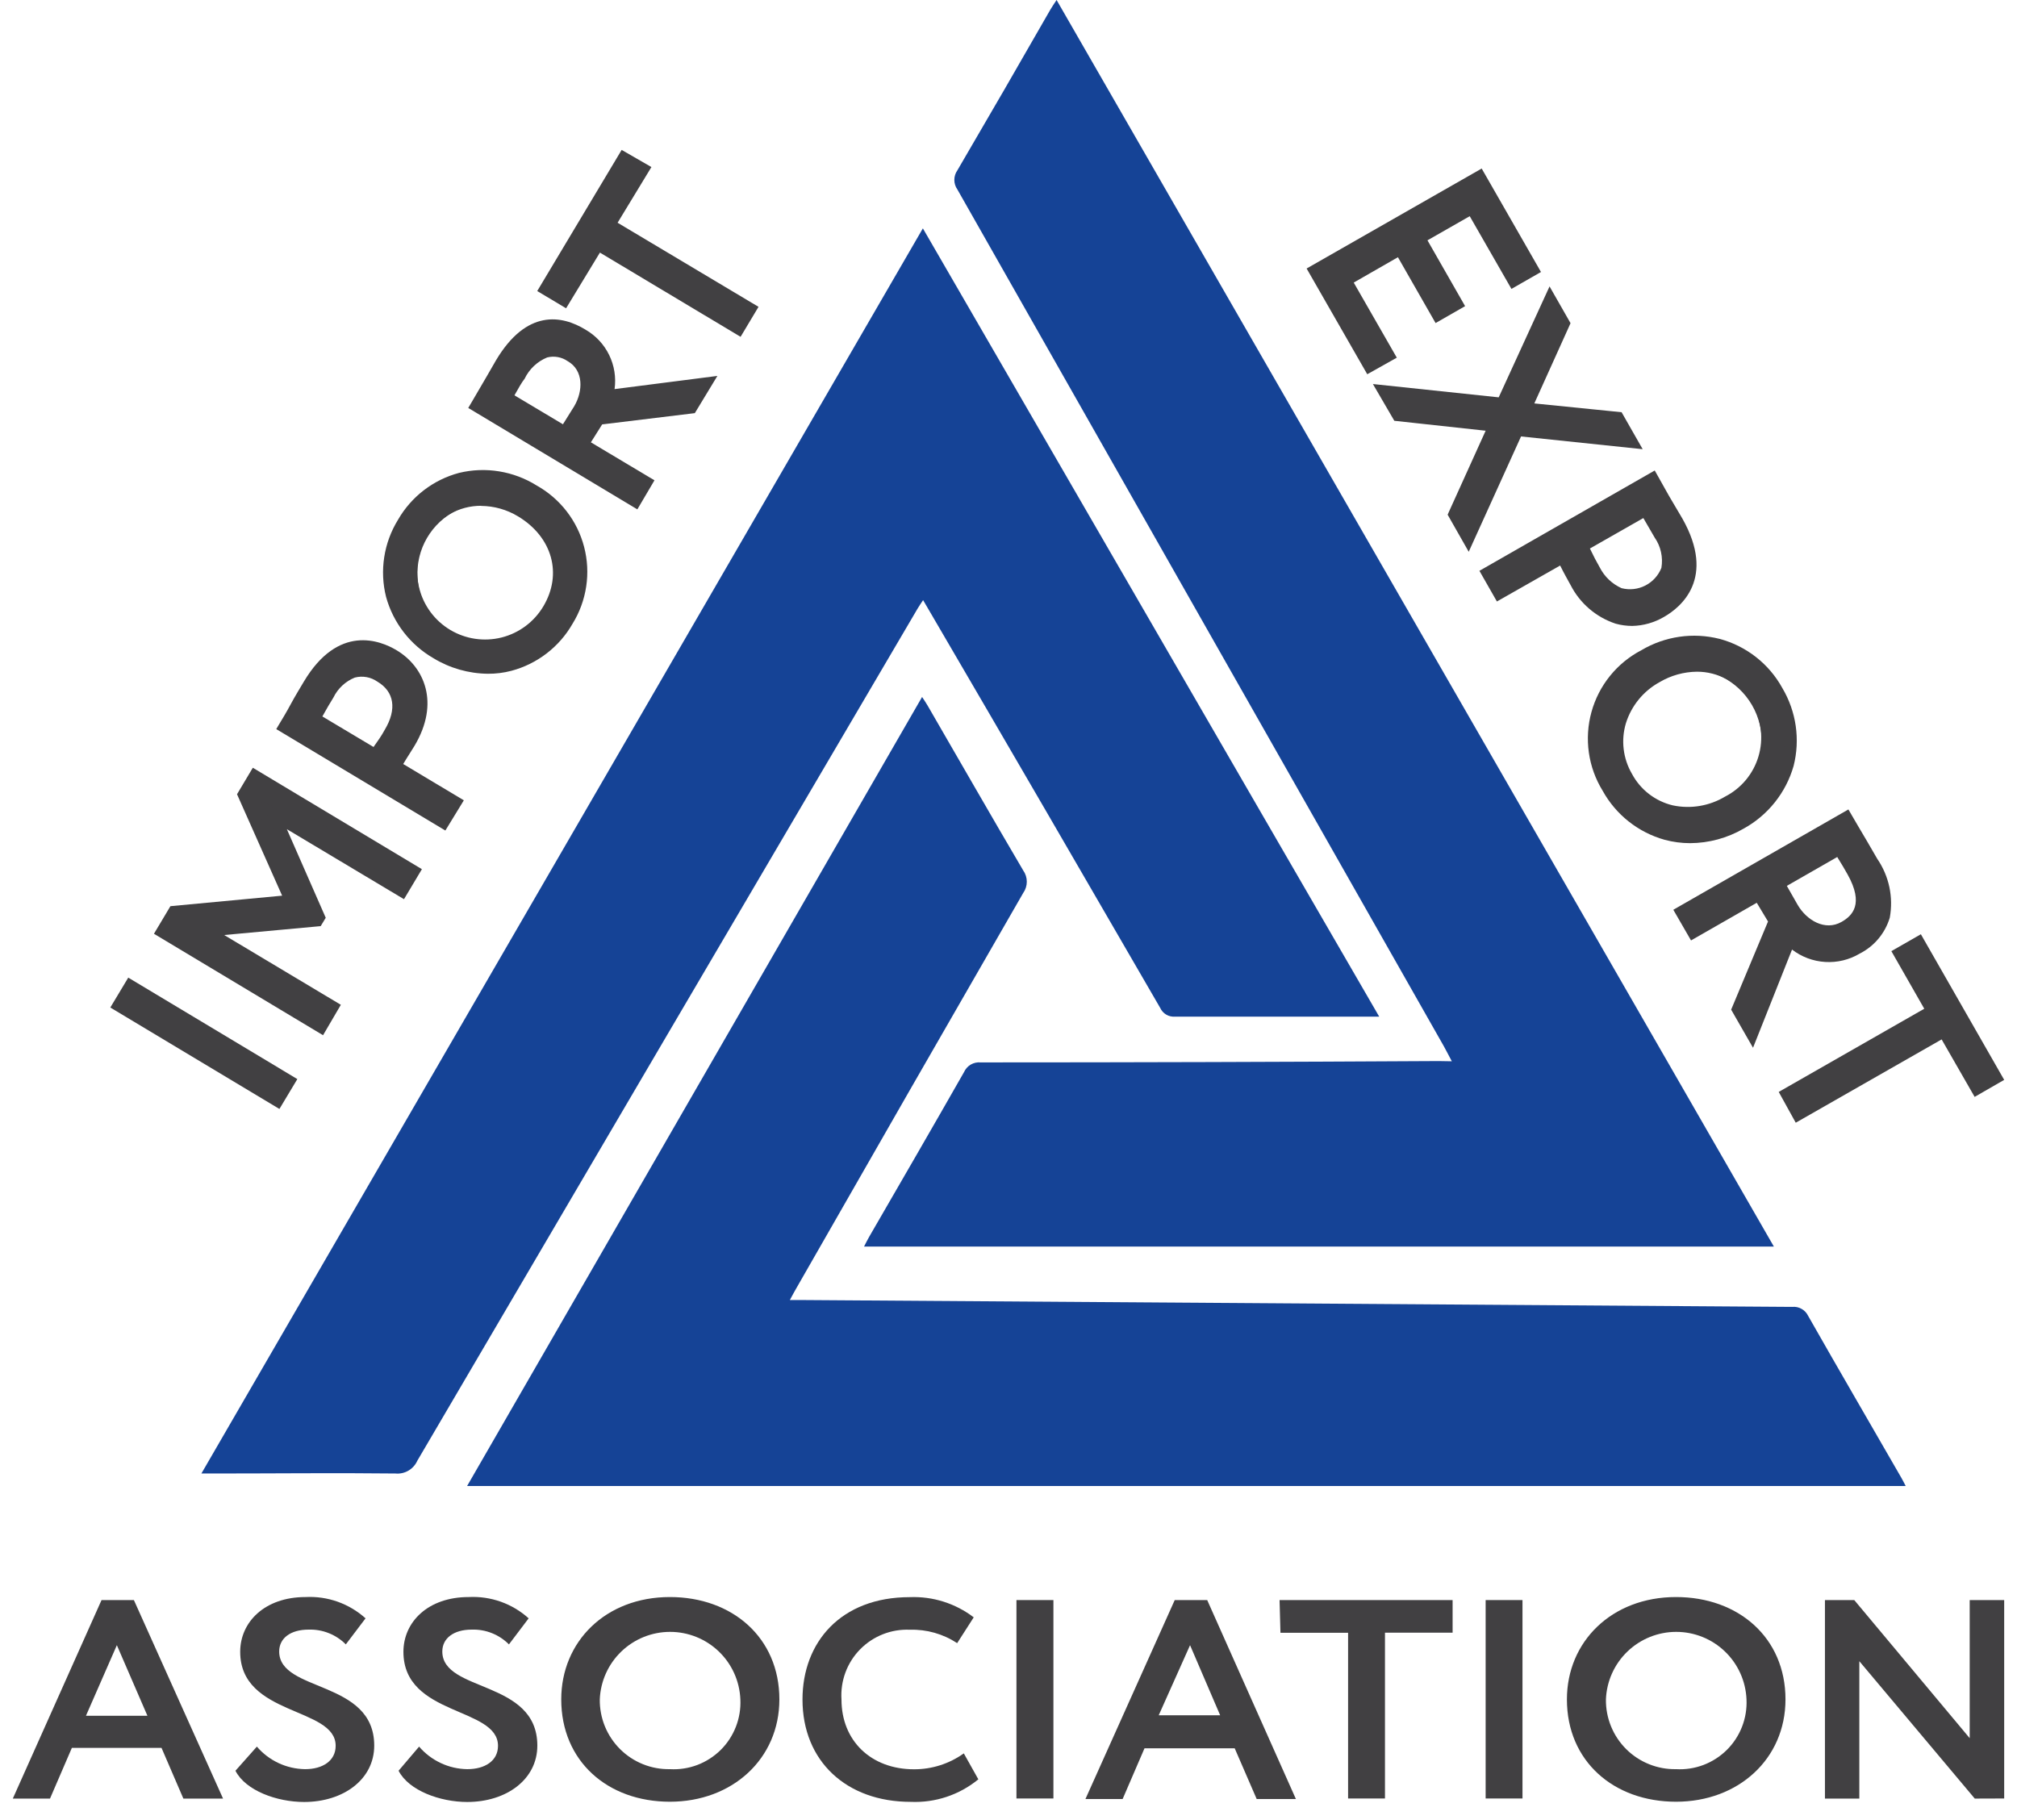 <svg width="82" height="74" viewBox="0 0 82 74" fill="none" xmlns="http://www.w3.org/2000/svg">
<path d="M4.792 40.876L5.25 40.092L11.722 43.974L11.263 44.758L4.792 40.876Z" fill="#414042"/>
<path d="M11.36 45.087L4.485 40.963L5.214 39.748L12.088 43.873L11.36 45.087ZM5.159 40.789L11.185 44.391L11.392 44.042L5.37 40.44L5.159 40.789Z" fill="#414042"/>
<path d="M6.584 37.883L7.042 37.086L11.818 36.641L9.898 32.333L10.356 31.586L16.818 35.449L16.36 36.233L11.117 33.112L12.95 37.319L12.877 37.438L8.293 37.851L13.491 40.958L13.032 41.742L6.584 37.883Z" fill="#414042"/>
<path d="M13.133 42.09L6.259 37.965L6.928 36.843L11.47 36.416L9.636 32.292L10.278 31.215L17.152 35.339L16.424 36.559L11.662 33.712L13.243 37.315L13.037 37.654L9.114 38.016L13.857 40.853L13.133 42.09ZM6.932 37.796L12.959 41.394L13.165 41.045L7.524 37.672L12.634 37.214L10.567 32.493L16.25 35.894L16.46 35.541L10.443 31.934L10.195 32.351L12.207 36.861L7.235 37.328L6.932 37.796Z" fill="#414042"/>
<path d="M18.019 33.433L11.561 29.56C11.772 29.203 12.308 28.268 12.551 27.865C13.656 26.031 14.976 26.068 15.979 26.668C16.983 27.269 17.565 28.63 16.621 30.211C16.465 30.468 16.227 30.848 16.007 31.155L18.486 32.64L18.019 33.433ZM12.767 29.221L15.26 30.711C15.475 30.413 15.672 30.119 15.865 29.794C16.433 28.845 16.286 27.961 15.475 27.503C14.664 27.044 13.944 27.214 13.335 28.24C13.193 28.488 12.941 28.91 12.767 29.221Z" fill="#414042"/>
<path d="M18.106 33.767L11.231 29.643L11.36 29.427C11.465 29.253 11.639 28.969 11.818 28.634C11.997 28.3 12.221 27.938 12.35 27.718C13.752 25.362 15.457 26.036 16.126 26.439C17.244 27.108 17.899 28.57 16.85 30.326C16.731 30.527 16.557 30.784 16.392 31.063L18.857 32.539L18.106 33.767ZM11.905 29.473L17.931 33.075L18.142 32.727L15.64 31.233L15.8 31.009C16.016 30.711 16.259 30.335 16.405 30.092C17.322 28.538 16.689 27.402 15.851 26.884C15.012 26.366 13.839 26.192 12.767 27.988L12.239 28.905L11.905 29.473ZM15.328 31.045L12.427 29.308L12.546 29.097C12.721 28.781 12.959 28.36 13.115 28.103C13.357 27.625 13.769 27.256 14.27 27.067C14.494 27.003 14.729 26.988 14.96 27.024C15.19 27.061 15.41 27.147 15.603 27.278C16.543 27.837 16.726 28.854 16.085 29.922C15.906 30.22 15.709 30.518 15.461 30.839L15.328 31.045ZM13.106 29.129L15.186 30.371C15.365 30.119 15.512 29.913 15.645 29.666C16.14 28.836 16.03 28.121 15.342 27.713C15.21 27.621 15.06 27.558 14.902 27.53C14.744 27.501 14.581 27.508 14.425 27.548C14.045 27.702 13.735 27.991 13.555 28.36C13.431 28.561 13.257 28.85 13.106 29.129Z" fill="#414042"/>
<path d="M16.401 21.261C16.791 20.601 17.369 20.072 18.06 19.741C18.751 19.41 19.525 19.291 20.284 19.4C21.043 19.509 21.752 19.841 22.322 20.353C22.892 20.866 23.297 21.536 23.486 22.279C23.675 23.022 23.64 23.804 23.384 24.526C23.128 25.249 22.663 25.879 22.049 26.338C21.434 26.796 20.698 27.061 19.932 27.101C19.166 27.14 18.406 26.951 17.748 26.558C17.297 26.314 16.901 25.978 16.586 25.573C16.27 25.168 16.042 24.702 15.915 24.204C15.789 23.707 15.767 23.188 15.85 22.682C15.934 22.175 16.121 21.691 16.401 21.261ZM22.308 24.794C23.188 23.314 22.657 21.655 21.195 20.784C20.698 20.519 20.136 20.406 19.576 20.458C19.016 20.51 18.483 20.726 18.045 21.077C17.606 21.429 17.28 21.902 17.107 22.437C16.935 22.972 16.923 23.546 17.073 24.088C17.224 24.63 17.53 25.116 17.954 25.485C18.378 25.855 18.901 26.092 19.458 26.167C20.015 26.242 20.582 26.152 21.089 25.908C21.596 25.664 22.02 25.277 22.308 24.794Z" fill="#414042"/>
<path d="M19.829 27.393C19.049 27.384 18.286 27.166 17.62 26.76C16.676 26.214 15.984 25.319 15.695 24.267C15.562 23.738 15.537 23.189 15.621 22.65C15.704 22.112 15.895 21.596 16.181 21.132C16.449 20.666 16.806 20.258 17.232 19.931C17.659 19.604 18.145 19.364 18.665 19.226C19.198 19.097 19.752 19.076 20.293 19.165C20.834 19.253 21.353 19.448 21.818 19.739C22.292 20.004 22.707 20.362 23.039 20.792C23.371 21.221 23.612 21.714 23.748 22.239C23.884 22.765 23.913 23.312 23.831 23.849C23.75 24.386 23.561 24.901 23.275 25.362C23.008 25.829 22.651 26.238 22.224 26.566C21.798 26.894 21.311 27.135 20.791 27.273C20.477 27.356 20.154 27.396 19.829 27.393ZM19.609 19.602C19.332 19.6 19.057 19.634 18.788 19.702C18.334 19.826 17.908 20.038 17.535 20.327C17.162 20.616 16.85 20.975 16.616 21.384C16.364 21.79 16.195 22.243 16.121 22.715C16.047 23.188 16.069 23.67 16.185 24.134C16.459 25.056 17.071 25.841 17.899 26.332C18.726 26.823 19.708 26.984 20.649 26.783C21.566 26.533 22.345 25.93 22.817 25.106C23.069 24.702 23.236 24.251 23.309 23.78C23.382 23.31 23.359 22.83 23.241 22.368C23.124 21.907 22.914 21.474 22.624 21.097C22.335 20.719 21.971 20.404 21.557 20.17C20.97 19.81 20.297 19.616 19.609 19.606V19.602ZM19.861 26.416C19.245 26.413 18.641 26.242 18.115 25.921C17.743 25.721 17.415 25.448 17.152 25.117C16.888 24.787 16.695 24.407 16.582 23.999C16.47 23.592 16.442 23.166 16.498 22.747C16.556 22.328 16.697 21.926 16.914 21.563C17.131 21.201 17.419 20.886 17.762 20.638C18.104 20.39 18.493 20.214 18.905 20.12C19.317 20.027 19.744 20.018 20.159 20.095C20.575 20.171 20.971 20.33 21.323 20.564C21.698 20.761 22.028 21.032 22.294 21.362C22.559 21.692 22.755 22.073 22.867 22.481C22.979 22.889 23.006 23.316 22.946 23.735C22.886 24.155 22.741 24.557 22.519 24.918C22.247 25.379 21.858 25.761 21.391 26.025C20.925 26.289 20.397 26.425 19.861 26.421V26.416ZM19.558 20.564C19.112 20.563 18.674 20.679 18.287 20.901C17.9 21.123 17.578 21.443 17.354 21.829C16.979 22.456 16.867 23.207 17.045 23.916C17.223 24.625 17.675 25.234 18.303 25.61C18.93 25.985 19.681 26.096 20.39 25.919C21.099 25.741 21.708 25.288 22.084 24.661C22.877 23.341 22.455 21.833 21.062 20.995C20.608 20.72 20.089 20.573 19.558 20.569V20.564Z" fill="#414042"/>
<path d="M25.823 20.367L19.366 16.503C19.581 16.146 20.283 14.945 20.384 14.757C21.438 12.997 22.634 12.983 23.679 13.607C24.096 13.855 24.419 14.235 24.596 14.688C24.772 15.141 24.791 15.639 24.65 16.105L28.665 15.587L28.092 16.544L24.32 17.003L23.734 18.039L26.318 19.583L25.823 20.367ZM20.571 16.16L22.973 17.594L23.541 16.645C23.999 15.898 23.958 14.904 23.193 14.445C22.528 14.047 21.781 14.102 21.094 15.248C20.984 15.449 20.745 15.852 20.571 16.16Z" fill="#414042"/>
<path d="M25.911 20.71L19.036 16.586L19.164 16.37L19.801 15.28L20.168 14.643C21.41 12.566 22.835 12.809 23.807 13.405C24.222 13.645 24.555 14.002 24.765 14.433C24.975 14.863 25.052 15.346 24.985 15.82L29.165 15.284L28.248 16.797L24.481 17.255L24.022 17.984L26.607 19.528L25.911 20.71ZM19.71 16.416L25.736 20.018L25.947 19.67L23.362 18.126L24.187 16.751L27.959 16.293L28.198 15.885L24.316 16.384L24.426 16.013C24.548 15.601 24.528 15.159 24.369 14.759C24.21 14.36 23.922 14.025 23.55 13.809C22.405 13.121 21.438 13.465 20.604 14.867L20.223 15.559C20.067 15.839 19.852 16.178 19.71 16.416ZM23.06 17.942L20.232 16.251L20.356 16.036C20.53 15.724 20.755 15.321 20.878 15.119C21.128 14.618 21.556 14.229 22.079 14.028C22.289 13.972 22.508 13.96 22.722 13.995C22.936 14.03 23.14 14.11 23.321 14.23C24.238 14.794 24.238 15.963 23.779 16.778L23.06 17.942ZM20.915 16.073L22.886 17.25L23.344 16.517C23.706 15.908 23.734 15.055 23.078 14.684C22.958 14.6 22.822 14.544 22.678 14.518C22.534 14.492 22.386 14.497 22.244 14.533C21.842 14.698 21.515 15.007 21.328 15.399C21.218 15.532 21.062 15.811 20.915 16.073Z" fill="#414042"/>
<path d="M22.212 11.746L25.384 6.439L26.121 6.897L24.769 9.143L30.494 12.562L30.035 13.346L24.302 9.927L22.95 12.186L22.212 11.746Z" fill="#414042"/>
<path d="M30.108 13.694L24.389 10.27L23.014 12.534L21.841 11.833L25.273 6.095L26.483 6.792L25.108 9.056L30.837 12.475L30.108 13.694ZM24.215 9.601L29.934 13.025L30.145 12.672L24.426 9.23L25.778 6.971L25.471 6.787L22.556 11.659L22.863 11.842L24.215 9.601Z" fill="#414042"/>
<path d="M60.145 7.182L62.299 10.953L61.539 11.389L59.843 8.433L57.689 9.665L59.215 12.351L58.454 12.809L56.924 10.133L54.692 11.412L56.438 14.469L55.677 14.927L53.463 11.063L60.145 7.182Z" fill="#414042"/>
<path d="M55.585 15.216L53.12 10.917L60.237 6.852L62.648 11.059L61.447 11.746L59.751 8.79L58.033 9.771L59.563 12.447L58.363 13.135L56.832 10.458L55.035 11.489L56.786 14.542L55.585 15.216ZM53.807 11.091L55.769 14.519L56.094 14.331L54.343 11.279L57.015 9.748L58.564 12.429L58.89 12.246L57.359 9.574L59.939 8.084L61.635 11.045L61.96 10.857L60.054 7.525L53.807 11.091Z" fill="#414042"/>
<path d="M61.676 17.475L59.683 21.87L59.133 20.908L60.751 17.296L56.823 16.875L56.273 15.917L61.071 16.425L63.01 12.2L63.555 13.153L61.992 16.618L65.76 16.998L66.31 17.961L61.676 17.475Z" fill="#414042"/>
<path d="M59.71 22.434L58.853 20.926L58.904 20.811L60.398 17.512L56.685 17.108L55.815 15.614L60.929 16.155L62.996 11.645L63.849 13.139L63.798 13.254L62.377 16.402L65.925 16.76L66.782 18.263L61.837 17.745L59.71 22.434ZM59.417 20.898L59.66 21.325L61.525 17.2L65.851 17.658L65.608 17.237L61.621 16.838L63.28 13.171L63.042 12.755L61.209 16.7L56.717 16.242L56.956 16.659L61.103 17.117L59.417 20.898Z" fill="#414042"/>
<path d="M60.503 23.3L67.18 19.478C67.396 19.849 67.96 20.793 68.202 21.21C69.293 23.121 68.587 24.271 67.547 24.877C66.507 25.481 65.003 25.307 64.069 23.676C63.917 23.41 63.697 23.002 63.532 22.649L60.966 24.12L60.503 23.3ZM66.882 20.724L64.307 22.2C64.463 22.539 64.628 22.865 64.816 23.199C65.379 24.184 66.222 24.482 67.061 24.006C67.9 23.529 68.088 22.782 67.483 21.714C67.327 21.458 67.075 21.059 66.882 20.724Z" fill="#414042"/>
<path d="M66.356 25.449C66.129 25.448 65.904 25.418 65.686 25.358C64.893 25.097 64.234 24.534 63.853 23.79C63.739 23.584 63.574 23.291 63.427 22.993L60.856 24.455L60.145 23.208L67.272 19.129L67.396 19.349L67.854 20.165C68.06 20.509 68.271 20.866 68.395 21.082C69.77 23.511 68.34 24.689 67.648 25.083C67.255 25.313 66.811 25.44 66.356 25.449ZM63.651 22.287L63.766 22.535C63.931 22.887 64.151 23.295 64.293 23.538C64.607 24.166 65.158 24.644 65.824 24.867C66.092 24.939 66.371 24.956 66.646 24.919C66.92 24.881 67.185 24.789 67.423 24.647C68.267 24.189 69.05 23.199 67.987 21.338L67.451 20.422L67.093 19.821L60.856 23.396L61.071 23.767L63.651 22.287ZM66.287 24.482C66.106 24.481 65.926 24.45 65.755 24.391C65.256 24.184 64.848 23.805 64.605 23.323C64.426 23.016 64.266 22.704 64.082 22.305L63.986 22.095L66.974 20.385L67.103 20.591C67.295 20.903 67.561 21.329 67.703 21.6C67.863 21.835 67.974 22.099 68.03 22.378C68.086 22.657 68.085 22.944 68.028 23.222C67.965 23.437 67.859 23.636 67.715 23.808C67.572 23.98 67.394 24.121 67.194 24.221C66.919 24.388 66.604 24.478 66.282 24.482H66.287ZM64.637 22.301C64.774 22.59 64.903 22.837 65.04 23.075C65.231 23.448 65.543 23.744 65.925 23.914C66.249 23.997 66.591 23.959 66.889 23.807C67.187 23.655 67.419 23.4 67.543 23.089C67.617 22.657 67.518 22.212 67.267 21.852C67.148 21.641 66.965 21.334 66.809 21.063L64.637 22.301Z" fill="#414042"/>
<path d="M72.24 28.089C72.636 28.767 72.822 29.547 72.773 30.33C72.725 31.113 72.446 31.864 71.97 32.488C71.494 33.112 70.844 33.581 70.101 33.834C69.358 34.088 68.557 34.115 67.799 33.913C67.041 33.71 66.36 33.287 65.843 32.696C65.326 32.106 64.996 31.376 64.895 30.597C64.793 29.819 64.926 29.029 65.275 28.326C65.624 27.623 66.174 27.04 66.855 26.65C67.298 26.373 67.794 26.19 68.311 26.113C68.828 26.035 69.355 26.065 69.86 26.2C70.365 26.335 70.837 26.572 71.246 26.897C71.656 27.222 71.994 27.628 72.24 28.089ZM66.135 31.6C67.011 33.13 68.757 33.483 70.26 32.622C70.746 32.313 71.13 31.869 71.366 31.345C71.601 30.82 71.678 30.237 71.585 29.669C71.493 29.102 71.236 28.574 70.846 28.151C70.456 27.728 69.951 27.428 69.392 27.29C68.834 27.152 68.247 27.18 67.705 27.372C67.163 27.564 66.689 27.911 66.342 28.37C65.995 28.829 65.791 29.38 65.754 29.954C65.717 30.528 65.85 31.1 66.135 31.6Z" fill="#414042"/>
<path d="M68.711 34.281C68.36 34.281 68.01 34.234 67.671 34.143C67.14 33.994 66.645 33.741 66.213 33.399C65.781 33.057 65.421 32.632 65.155 32.15C64.863 31.676 64.672 31.147 64.594 30.597C64.516 30.046 64.552 29.485 64.7 28.949C64.848 28.413 65.104 27.913 65.454 27.48C65.803 27.048 66.238 26.692 66.731 26.435C67.689 25.867 68.833 25.702 69.912 25.976C70.449 26.12 70.952 26.372 71.39 26.715C71.828 27.058 72.192 27.487 72.46 27.974C73.026 28.928 73.191 30.067 72.918 31.141C72.764 31.681 72.504 32.184 72.154 32.622C71.804 33.06 71.371 33.425 70.879 33.694C70.22 34.075 69.472 34.277 68.711 34.281ZM68.904 26.343C68.228 26.347 67.566 26.529 66.983 26.87C66.549 27.098 66.166 27.412 65.858 27.794C65.551 28.176 65.326 28.618 65.197 29.091C65.068 29.564 65.038 30.059 65.109 30.544C65.179 31.029 65.35 31.495 65.608 31.911C65.843 32.336 66.159 32.709 66.539 33.011C66.919 33.312 67.355 33.535 67.822 33.667C68.785 33.893 69.799 33.746 70.658 33.254C71.517 32.762 72.158 31.963 72.451 31.018C72.569 30.549 72.594 30.061 72.523 29.583C72.452 29.105 72.287 28.645 72.038 28.231C71.803 27.802 71.484 27.425 71.1 27.123C70.716 26.82 70.274 26.599 69.802 26.471C69.51 26.388 69.207 26.345 68.904 26.343ZM68.61 33.318C68.374 33.32 68.139 33.294 67.909 33.24C67.489 33.137 67.096 32.949 66.752 32.686C66.409 32.423 66.124 32.093 65.915 31.714C65.703 31.348 65.567 30.942 65.517 30.521C65.466 30.1 65.502 29.673 65.622 29.267C65.894 28.431 66.466 27.726 67.228 27.288C67.99 26.851 68.888 26.711 69.747 26.898C70.156 27.002 70.54 27.188 70.876 27.445C71.212 27.701 71.492 28.023 71.699 28.392C71.911 28.766 72.045 29.179 72.094 29.607C72.143 30.034 72.105 30.467 71.984 30.88C71.862 31.292 71.658 31.676 71.385 32.009C71.112 32.341 70.774 32.615 70.393 32.814C69.854 33.136 69.239 33.31 68.61 33.318ZM68.986 27.31C68.454 27.316 67.932 27.461 67.474 27.732C66.815 28.091 66.322 28.693 66.099 29.409C65.998 29.75 65.967 30.108 66.01 30.461C66.052 30.814 66.167 31.155 66.346 31.462C66.517 31.782 66.753 32.062 67.04 32.283C67.327 32.504 67.657 32.662 68.01 32.745C68.737 32.898 69.495 32.77 70.132 32.388C70.456 32.222 70.743 31.992 70.977 31.712C71.21 31.432 71.384 31.108 71.488 30.759C71.593 30.41 71.625 30.044 71.585 29.682C71.544 29.32 71.43 28.97 71.25 28.653C71.078 28.342 70.844 28.069 70.563 27.851C70.281 27.634 69.959 27.476 69.614 27.388C69.409 27.335 69.198 27.309 68.986 27.31Z" fill="#414042"/>
<path d="M68.4 37.099L75.063 33.263C75.278 33.639 76.003 34.858 76.113 35.051C77.153 36.884 76.571 37.943 75.485 38.561C75.056 38.816 74.555 38.917 74.061 38.85C73.568 38.782 73.112 38.55 72.767 38.19L71.213 42.035L70.645 41.041L72.144 37.457L71.52 36.371L68.849 37.901L68.4 37.099ZM74.779 34.524L72.3 35.944L72.863 36.925C73.322 37.7 74.206 38.172 74.999 37.718C75.686 37.324 76.012 36.632 75.334 35.426C75.214 35.229 74.967 34.808 74.779 34.514V34.524Z" fill="#414042"/>
<path d="M71.268 42.599L70.379 41.05L71.878 37.466L71.42 36.705L68.748 38.236L68.028 36.989L75.146 32.91L75.274 33.13C75.388 33.332 75.659 33.786 75.893 34.184C76.126 34.583 76.268 34.826 76.319 34.918C76.798 35.617 76.981 36.477 76.828 37.31C76.734 37.624 76.576 37.916 76.366 38.167C76.156 38.418 75.896 38.624 75.604 38.772C75.181 39.023 74.694 39.141 74.204 39.111C73.713 39.082 73.243 38.906 72.854 38.607L71.268 42.599ZM70.943 41.013L71.191 41.471L72.694 37.755L72.964 38.03C73.271 38.347 73.675 38.552 74.113 38.611C74.55 38.67 74.995 38.58 75.375 38.355C75.609 38.241 75.818 38.08 75.988 37.882C76.158 37.684 76.287 37.454 76.365 37.205C76.48 36.498 76.316 35.775 75.906 35.188L75.48 34.464C75.311 34.171 75.118 33.855 74.985 33.625L68.743 37.196L68.959 37.571L71.626 36.041L72.437 37.457L70.943 41.013ZM74.344 38.13C73.99 38.109 73.648 37.997 73.35 37.805C73.053 37.613 72.809 37.348 72.643 37.035L71.951 35.83L74.866 34.162L74.994 34.372C75.187 34.684 75.453 35.092 75.553 35.289C76.443 36.843 75.668 37.581 75.127 37.901C74.892 38.05 74.621 38.132 74.344 38.14V38.13ZM72.643 36.018L73.079 36.783C73.441 37.411 74.192 37.869 74.871 37.48C75.306 37.232 75.787 36.76 75.114 35.555C75.022 35.39 74.852 35.096 74.692 34.844L72.643 36.018Z" fill="#414042"/>
<path d="M77.978 38.328L81.122 43.827L80.356 44.285L79.018 41.948L73.102 45.335L72.643 44.524L78.555 41.137L77.217 38.8L77.978 38.328Z" fill="#414042"/>
<path d="M73.005 45.647L72.313 44.395L78.23 41.013L76.892 38.671L78.092 37.984L81.479 43.905L80.278 44.597L78.936 42.26L73.005 45.647ZM73.005 44.588L73.221 44.955L79.137 41.568L80.471 43.905L80.796 43.722L77.909 38.68L77.584 38.868L78.922 41.206L73.005 44.588Z" fill="#414042"/>
<path d="M4.128 65.055H5.443L9.068 73.126H7.455L6.566 71.064H2.922L2.033 73.126H0.521L4.128 65.055ZM3.495 69.758H5.993L4.751 66.889L3.495 69.758Z" fill="#414042"/>
<path d="M9.765 67.159C9.765 65.945 10.764 64.932 12.423 64.932C12.866 64.909 13.31 64.974 13.728 65.122C14.146 65.271 14.531 65.5 14.861 65.798L14.059 66.857C13.862 66.658 13.626 66.502 13.365 66.399C13.105 66.295 12.826 66.247 12.547 66.256C11.8 66.256 11.35 66.614 11.35 67.145C11.35 68.818 15.214 68.287 15.214 70.972C15.214 72.347 13.958 73.264 12.363 73.264C11.263 73.264 9.985 72.805 9.572 71.994L10.443 71.013C10.686 71.297 10.987 71.525 11.325 71.683C11.663 71.841 12.031 71.925 12.405 71.93C13.11 71.93 13.646 71.595 13.646 70.981C13.651 69.391 9.765 69.785 9.765 67.159Z" fill="#414042"/>
<path d="M16.401 67.159C16.401 65.945 17.4 64.932 19.054 64.932C19.498 64.909 19.941 64.974 20.36 65.122C20.778 65.271 21.163 65.5 21.492 65.798L20.691 66.857C20.493 66.658 20.257 66.502 19.997 66.399C19.737 66.295 19.458 66.247 19.178 66.256C18.436 66.256 17.982 66.614 17.982 67.145C17.982 68.818 21.845 68.287 21.845 70.972C21.845 72.347 20.59 73.264 18.995 73.264C17.899 73.264 16.621 72.805 16.204 71.994L17.038 71.013C17.281 71.296 17.582 71.524 17.92 71.682C18.258 71.841 18.626 71.925 18.999 71.93C19.71 71.93 20.246 71.595 20.246 70.981C20.246 69.391 16.401 69.785 16.401 67.159Z" fill="#414042"/>
<path d="M27.235 64.932C29.769 64.932 31.685 66.582 31.685 69.093C31.685 71.513 29.769 73.254 27.235 73.254C24.701 73.254 22.817 71.605 22.817 69.093C22.817 66.751 24.613 64.932 27.235 64.932ZM27.235 71.93C27.614 71.952 27.994 71.893 28.35 71.759C28.705 71.624 29.028 71.416 29.299 71.149C29.569 70.882 29.779 70.56 29.917 70.206C30.055 69.852 30.117 69.473 30.099 69.093C30.07 68.355 29.756 67.657 29.223 67.145C28.691 66.634 27.98 66.348 27.242 66.348C26.503 66.348 25.793 66.634 25.261 67.145C24.728 67.657 24.414 68.355 24.384 69.093C24.379 69.468 24.45 69.841 24.591 70.188C24.733 70.535 24.943 70.85 25.209 71.115C25.475 71.38 25.791 71.588 26.139 71.728C26.487 71.868 26.86 71.937 27.235 71.93Z" fill="#414042"/>
<path d="M39.774 72.343C39.002 72.977 38.023 73.303 37.024 73.259C34.417 73.259 32.625 71.609 32.625 69.098C32.625 66.779 34.174 64.936 36.988 64.936C37.923 64.899 38.842 65.189 39.586 65.757L38.913 66.806C38.342 66.431 37.67 66.24 36.988 66.261C36.614 66.245 36.24 66.307 35.892 66.445C35.544 66.583 35.228 66.792 34.966 67.06C34.704 67.327 34.501 67.647 34.371 67.998C34.241 68.349 34.186 68.724 34.21 69.098C34.21 70.78 35.416 71.935 37.162 71.935C37.887 71.936 38.594 71.71 39.183 71.288L39.774 72.343Z" fill="#414042"/>
<path d="M41.323 65.055H42.826V73.122H41.323V65.055Z" fill="#414042"/>
<path d="M47.758 65.055H49.078L52.684 73.144H51.09L50.196 71.082H46.529L45.64 73.144H44.128L47.758 65.055ZM47.107 69.739H49.605L48.381 66.889L47.107 69.739Z" fill="#414042"/>
<path d="M52.02 65.055H59.055V66.38H56.305V73.122H54.806V66.385H52.056L52.02 65.055Z" fill="#414042"/>
<path d="M60.398 65.055H61.896V73.122H60.398V65.055Z" fill="#414042"/>
<path d="M68.138 64.932C70.673 64.932 72.588 66.582 72.588 69.093C72.588 71.513 70.673 73.254 68.138 73.254C65.604 73.254 63.702 71.605 63.702 69.093C63.702 66.751 65.517 64.932 68.138 64.932ZM68.138 71.93C68.518 71.952 68.897 71.893 69.253 71.759C69.608 71.624 69.932 71.416 70.202 71.149C70.472 70.882 70.683 70.56 70.821 70.206C70.959 69.852 71.021 69.473 71.003 69.093C70.973 68.355 70.659 67.657 70.126 67.145C69.594 66.634 68.884 66.348 68.145 66.348C67.406 66.348 66.697 66.634 66.164 67.145C65.631 67.657 65.317 68.355 65.288 69.093C65.283 69.468 65.353 69.841 65.495 70.188C65.636 70.535 65.846 70.85 66.112 71.115C66.378 71.38 66.695 71.588 67.043 71.728C67.391 71.868 67.763 71.937 68.138 71.93Z" fill="#414042"/>
<path d="M80.283 73.126L75.59 67.54V73.126H74.192V65.055H75.384L80.077 70.67V65.055H81.479V73.122L80.283 73.126Z" fill="#414042"/>
<path d="M59.023 43.149C58.885 42.892 58.798 42.714 58.697 42.535C52.107 30.924 45.515 19.314 38.922 7.704C38.841 7.59 38.798 7.454 38.798 7.314C38.798 7.175 38.841 7.039 38.922 6.925C40.193 4.753 41.453 2.574 42.703 0.39C42.771 0.275 42.845 0.165 42.955 0L72.116 50.683H35.127C35.205 50.532 35.269 50.399 35.342 50.275C36.63 48.048 37.918 45.825 39.192 43.589C39.249 43.461 39.345 43.354 39.465 43.283C39.586 43.213 39.726 43.182 39.866 43.195C46.071 43.195 52.28 43.176 58.491 43.14L59.023 43.149Z" fill="#154396"/>
<path d="M56.071 41.334H55.613C53.001 41.334 50.388 41.334 47.776 41.334C47.65 41.345 47.523 41.317 47.414 41.253C47.305 41.189 47.218 41.092 47.166 40.977C44.071 35.627 40.96 30.274 37.831 24.918L37.528 24.4C37.437 24.537 37.363 24.643 37.299 24.753C30.516 36.296 23.738 47.842 16.965 59.391C16.889 59.56 16.763 59.7 16.604 59.793C16.444 59.886 16.259 59.927 16.075 59.909C13.628 59.881 11.181 59.909 8.743 59.909H8.188L37.519 9.285C43.711 19.973 49.857 30.614 56.071 41.334Z" fill="#154396"/>
<path d="M18.99 60.417L37.487 28.337C37.579 28.483 37.652 28.579 37.707 28.68C39.004 30.917 40.287 33.163 41.598 35.39C41.693 35.524 41.744 35.684 41.744 35.848C41.744 36.012 41.693 36.172 41.598 36.306C38.512 41.662 35.434 47.026 32.363 52.397C32.29 52.521 32.221 52.654 32.111 52.856C32.322 52.856 32.464 52.856 32.606 52.856C46.025 52.95 59.443 53.044 72.859 53.135C72.992 53.121 73.126 53.149 73.242 53.215C73.359 53.281 73.452 53.381 73.51 53.502C74.761 55.702 76.035 57.888 77.295 60.078C77.359 60.184 77.41 60.294 77.474 60.417H18.99Z" fill="#154396"/>
</svg>
